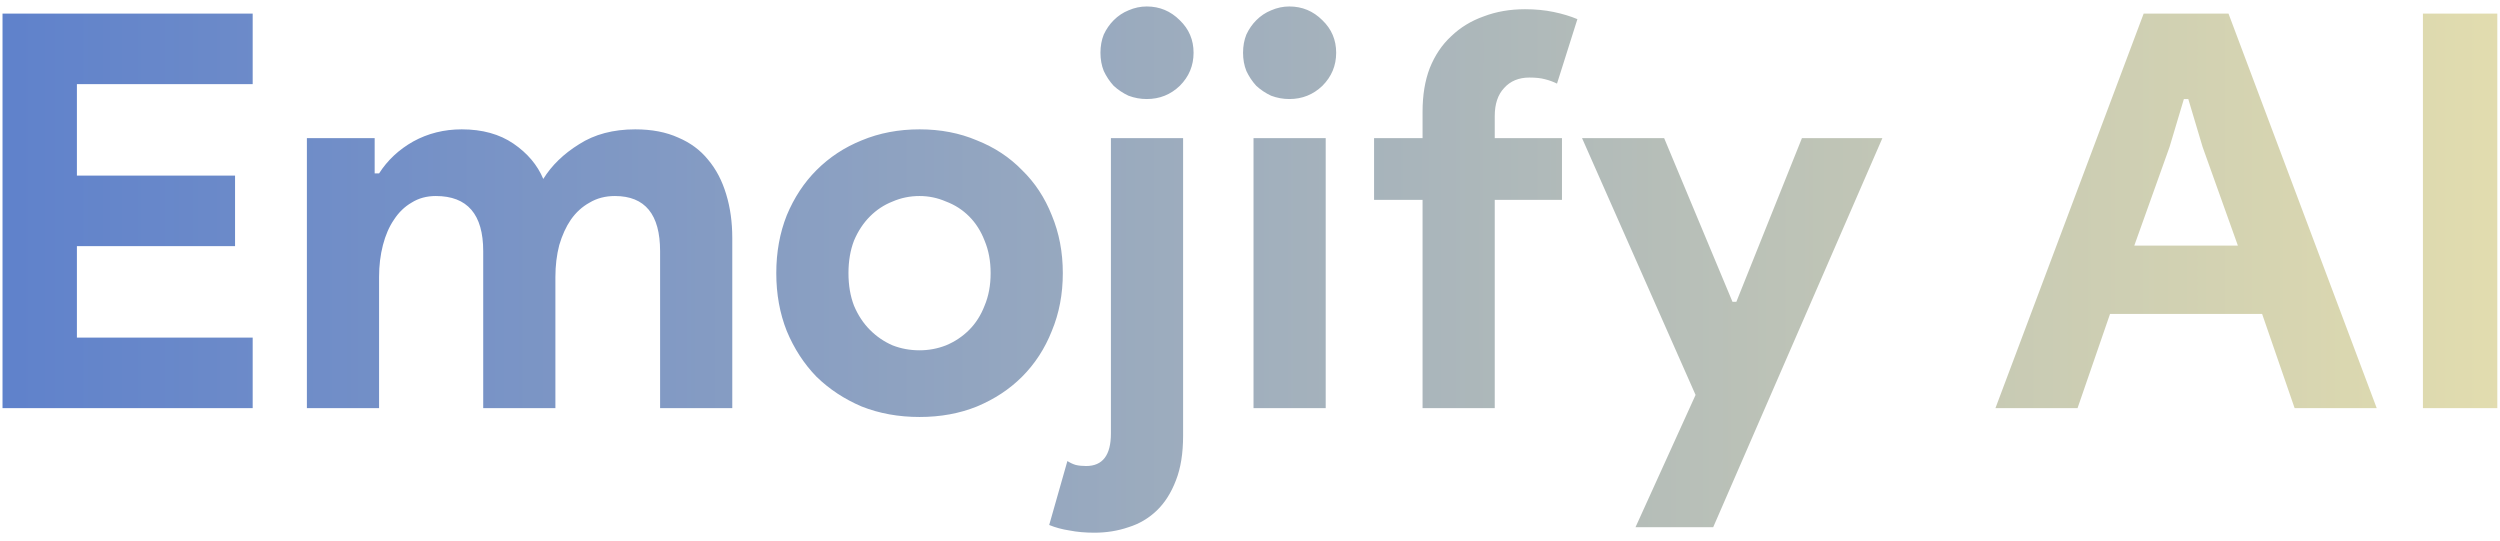 <svg width="245" height="53" viewBox="0 0 245 53" fill="none" xmlns="http://www.w3.org/2000/svg">
<path d="M7.537 8.248V17.212H23.035V24.124H7.537V33.088H24.763V40H0.247V1.336H24.763V8.248H7.537ZM30.075 13.54H36.717V16.996H37.149C37.977 15.7 39.093 14.656 40.497 13.864C41.937 13.072 43.521 12.676 45.249 12.676C47.265 12.676 48.957 13.144 50.325 14.08C51.693 15.016 52.665 16.168 53.241 17.536C54.069 16.204 55.239 15.07 56.751 14.134C58.263 13.162 60.099 12.676 62.259 12.676C63.879 12.676 65.283 12.946 66.471 13.486C67.659 13.99 68.631 14.71 69.387 15.646C70.179 16.582 70.773 17.716 71.169 19.048C71.565 20.344 71.763 21.766 71.763 23.314V40H64.689V24.61C64.689 21.01 63.213 19.21 60.261 19.21C59.325 19.21 58.497 19.426 57.777 19.858C57.057 20.254 56.445 20.812 55.941 21.532C55.473 22.216 55.095 23.044 54.807 24.016C54.555 24.988 54.429 26.032 54.429 27.148V40H47.355V24.61C47.355 21.01 45.807 19.21 42.711 19.21C41.811 19.21 41.019 19.426 40.335 19.858C39.651 20.254 39.075 20.812 38.607 21.532C38.139 22.216 37.779 23.044 37.527 24.016C37.275 24.988 37.149 26.032 37.149 27.148V40H30.075V13.54ZM90.117 12.676C92.168 12.676 94.04 13.036 95.733 13.756C97.46 14.44 98.936 15.412 100.16 16.672C101.42 17.896 102.392 19.372 103.076 21.1C103.796 22.828 104.156 24.718 104.156 26.77C104.156 28.822 103.796 30.712 103.076 32.44C102.392 34.168 101.42 35.662 100.16 36.922C98.936 38.146 97.46 39.118 95.733 39.838C94.04 40.522 92.168 40.864 90.117 40.864C88.064 40.864 86.174 40.522 84.447 39.838C82.754 39.118 81.278 38.146 80.019 36.922C78.794 35.662 77.823 34.168 77.103 32.44C76.418 30.712 76.076 28.822 76.076 26.77C76.076 24.718 76.418 22.828 77.103 21.1C77.823 19.372 78.794 17.896 80.019 16.672C81.278 15.412 82.754 14.44 84.447 13.756C86.174 13.036 88.064 12.676 90.117 12.676ZM90.117 34.33C91.016 34.33 91.88 34.168 92.709 33.844C93.573 33.484 94.329 32.98 94.977 32.332C95.624 31.684 96.129 30.892 96.489 29.956C96.885 29.02 97.082 27.958 97.082 26.77C97.082 25.582 96.885 24.52 96.489 23.584C96.129 22.648 95.624 21.856 94.977 21.208C94.329 20.56 93.573 20.074 92.709 19.75C91.88 19.39 91.016 19.21 90.117 19.21C89.18 19.21 88.299 19.39 87.471 19.75C86.642 20.074 85.904 20.56 85.257 21.208C84.609 21.856 84.087 22.648 83.691 23.584C83.331 24.52 83.15 25.582 83.15 26.77C83.15 27.958 83.331 29.02 83.691 29.956C84.087 30.892 84.609 31.684 85.257 32.332C85.904 32.98 86.642 33.484 87.471 33.844C88.299 34.168 89.18 34.33 90.117 34.33ZM104.604 45.184C104.892 45.364 105.162 45.49 105.414 45.562C105.702 45.634 106.044 45.67 106.44 45.67C108.06 45.67 108.87 44.608 108.87 42.484V13.54H115.944V42.7C115.944 44.428 115.71 45.886 115.242 47.074C114.774 48.298 114.144 49.288 113.352 50.044C112.56 50.8 111.642 51.34 110.598 51.664C109.554 52.024 108.438 52.204 107.25 52.204C106.35 52.204 105.54 52.132 104.82 51.988C104.1 51.88 103.434 51.7 102.822 51.448L104.604 45.184ZM112.38 9.706C111.768 9.706 111.174 9.598 110.598 9.382C110.058 9.13 109.572 8.806 109.14 8.41C108.744 7.978 108.42 7.492 108.168 6.952C107.952 6.412 107.844 5.818 107.844 5.17C107.844 4.522 107.952 3.928 108.168 3.388C108.42 2.848 108.744 2.38 109.14 1.984C109.572 1.552 110.058 1.228 110.598 1.012C111.174 0.76 111.768 0.634 112.38 0.634C113.64 0.634 114.72 1.084 115.62 1.984C116.52 2.848 116.97 3.91 116.97 5.17C116.97 6.43 116.52 7.51 115.62 8.41C114.72 9.274 113.64 9.706 112.38 9.706ZM126.355 9.706C125.743 9.706 125.149 9.598 124.573 9.382C124.033 9.13 123.547 8.806 123.115 8.41C122.719 7.978 122.395 7.492 122.143 6.952C121.927 6.412 121.819 5.818 121.819 5.17C121.819 4.522 121.927 3.928 122.143 3.388C122.395 2.848 122.719 2.38 123.115 1.984C123.547 1.552 124.033 1.228 124.573 1.012C125.149 0.76 125.743 0.634 126.355 0.634C127.615 0.634 128.695 1.084 129.595 1.984C130.495 2.848 130.945 3.91 130.945 5.17C130.945 6.43 130.495 7.51 129.595 8.41C128.695 9.274 127.615 9.706 126.355 9.706ZM122.845 40V13.54H129.919V40H122.845ZM149.455 0.904C150.463 0.904 151.399 0.994 152.263 1.174C153.127 1.354 153.901 1.588 154.585 1.876L152.587 8.194C152.227 8.014 151.831 7.87 151.399 7.762C151.003 7.654 150.499 7.6 149.887 7.6C148.843 7.6 148.015 7.942 147.403 8.626C146.791 9.274 146.485 10.192 146.485 11.38V13.54H153.073V19.588H146.485V40H139.411V19.588H134.659V13.54H139.411V10.948C139.411 9.328 139.645 7.906 140.113 6.682C140.617 5.422 141.319 4.378 142.219 3.55C143.119 2.686 144.181 2.038 145.405 1.606C146.629 1.138 147.979 0.904 149.455 0.904ZM166.166 38.704L155.042 13.54H163.088L169.784 29.578H170.162L176.588 13.54H184.472L167.894 51.664H160.28L166.166 38.704ZM210.078 1.336H218.394L232.92 40H224.874L221.688 30.766H206.784L203.598 40H195.552L210.078 1.336ZM219.312 24.07L215.856 14.404L214.452 9.706H214.02L212.616 14.404L209.16 24.07H219.312ZM237.447 1.336H244.737V40H237.447V1.336Z" fill="url(#paint0_linear_28_66)"/>
<defs>
<linearGradient id="paint0_linear_28_66" x1="-4" y1="21" x2="249" y2="21" gradientUnits="userSpaceOnUse">
<stop stop-color="#5D80CC"/>
<stop offset="1" stop-color="#E4DEAE"/>
</linearGradient>
</defs>
</svg>
